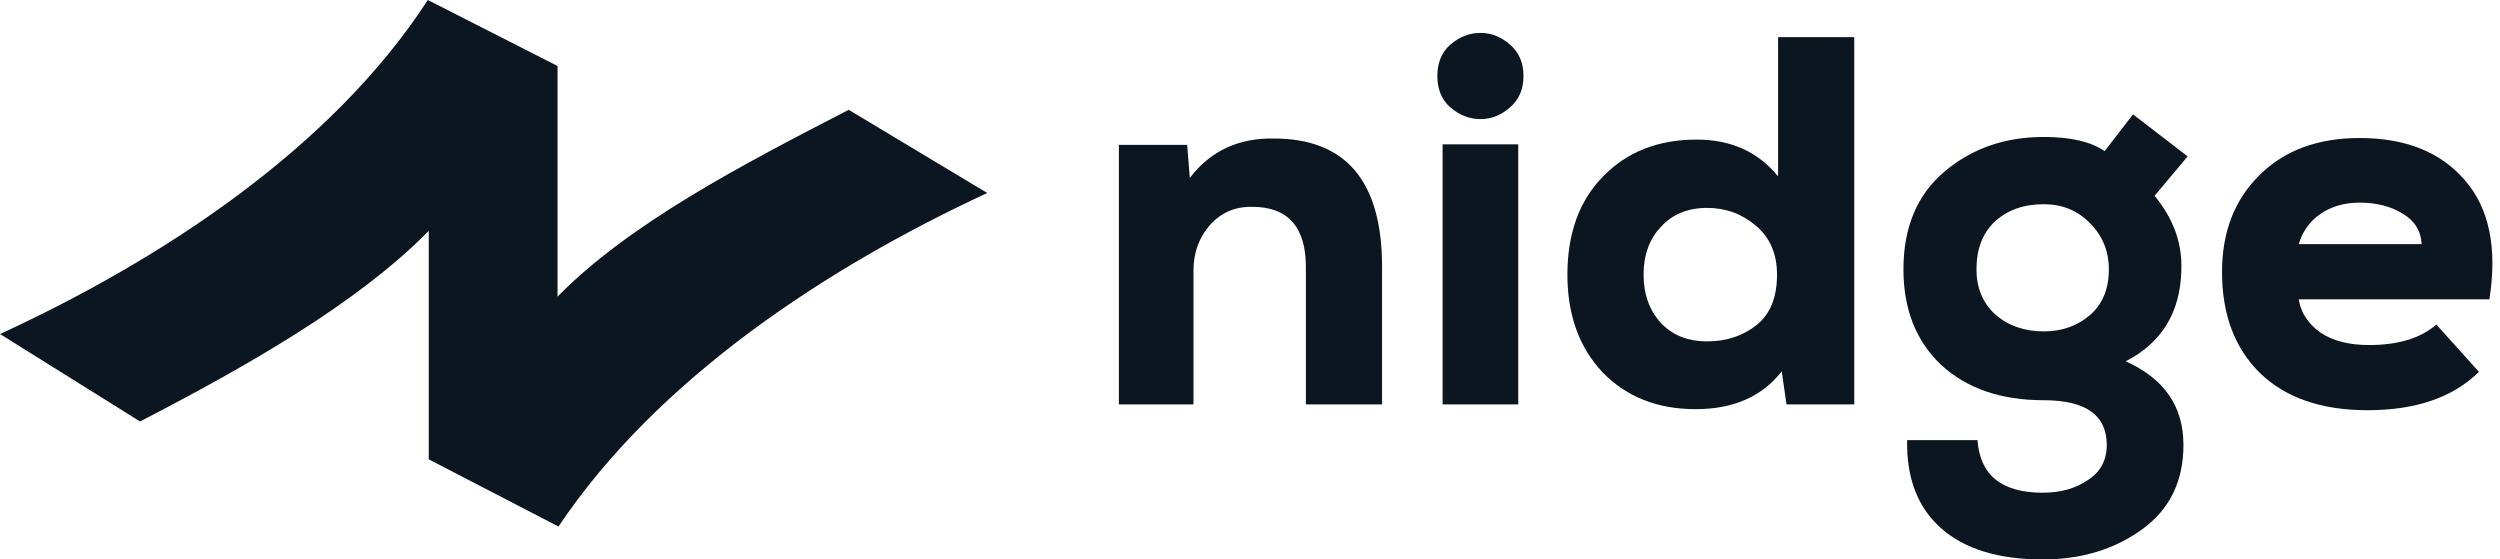 <svg width="143" height="32" viewBox="0 0 143 32" fill="none" xmlns="http://www.w3.org/2000/svg">
<path d="M0 19.106C9.207 14.872 18.949 8.502 24.457 0.023L24.471 0L24.516 0.023L31.892 3.775V16.967C35.977 12.797 42.438 9.429 48.546 6.281L56.471 11.039C47.295 15.29 37.611 21.655 31.945 30.118L24.525 26.275V13.205C20.44 17.362 14.118 20.946 8.01 24.108L0 19.106Z" fill="#0C1621"/>
<path d="M79.054 23.133H74.697V15.288C74.697 12.984 73.676 11.831 71.632 11.831C70.651 11.811 69.839 12.162 69.198 12.883C68.577 13.605 68.267 14.466 68.267 15.468V23.133H64V8.285H67.906L68.057 10.178C69.239 8.635 70.841 7.884 72.864 7.924C76.991 7.924 79.054 10.369 79.054 15.258V23.133Z" fill="#0C1621"/>
<path d="M86.843 8.255H82.516V23.133H86.843V8.255ZM82.967 6.151C82.466 5.71 82.216 5.109 82.216 4.347C82.216 3.586 82.466 2.984 82.967 2.544C83.488 2.103 84.059 1.882 84.68 1.882C85.301 1.882 85.862 2.103 86.362 2.544C86.883 2.984 87.144 3.586 87.144 4.347C87.144 5.109 86.883 5.71 86.362 6.151C85.862 6.591 85.301 6.812 84.68 6.812C84.059 6.812 83.488 6.591 82.967 6.151Z" fill="#0C1621"/>
<path d="M97.649 11.892C96.548 11.892 95.666 12.252 95.005 12.974C94.344 13.675 94.013 14.587 94.013 15.709C94.013 16.811 94.334 17.723 94.975 18.444C95.636 19.165 96.528 19.526 97.649 19.526C98.751 19.526 99.693 19.215 100.474 18.594C101.255 17.973 101.646 17.011 101.646 15.709C101.646 14.527 101.245 13.595 100.444 12.914C99.643 12.232 98.711 11.892 97.649 11.892ZM101.706 2.123H106.063V23.133H102.187L101.916 21.239C100.795 22.682 99.152 23.404 96.988 23.404C94.805 23.404 93.032 22.702 91.67 21.299C90.328 19.877 89.656 18.013 89.656 15.709C89.656 13.344 90.338 11.471 91.7 10.088C93.062 8.685 94.845 7.984 97.048 7.984C99.012 7.984 100.564 8.685 101.706 10.088V2.123Z" fill="#0C1621"/>
<path d="M109.087 25.177H113.114C113.254 27.181 114.496 28.183 116.84 28.183C117.862 28.183 118.723 27.942 119.424 27.461C120.145 27 120.506 26.329 120.506 25.448C120.506 23.744 119.304 22.893 116.9 22.893C114.456 22.893 112.503 22.221 111.04 20.879C109.598 19.516 108.877 17.693 108.877 15.408C108.877 13.004 109.658 11.14 111.221 9.818C112.783 8.495 114.676 7.834 116.9 7.834C118.442 7.834 119.604 8.104 120.386 8.645L122.008 6.541L125.133 8.946L123.24 11.2C124.322 12.503 124.833 13.925 124.773 15.468C124.713 17.873 123.651 19.606 121.588 20.668C123.791 21.65 124.893 23.243 124.893 25.448C124.893 27.532 124.102 29.145 122.519 30.287C120.936 31.429 119.043 32 116.84 32C114.296 32 112.353 31.399 111.01 30.197C109.688 29.014 109.047 27.341 109.087 25.177ZM116.9 11.681C115.758 11.681 114.827 12.012 114.105 12.673C113.404 13.334 113.054 14.246 113.054 15.408C113.054 16.47 113.414 17.332 114.135 17.993C114.877 18.634 115.798 18.955 116.9 18.955C117.942 18.955 118.823 18.644 119.544 18.023C120.265 17.402 120.626 16.53 120.626 15.408C120.626 14.366 120.265 13.485 119.544 12.763C118.843 12.042 117.962 11.681 116.9 11.681Z" fill="#0C1621"/>
<path d="M142.394 17.122H131.487C131.607 17.883 132.018 18.514 132.719 19.015C133.42 19.496 134.352 19.736 135.513 19.736C137.176 19.736 138.458 19.346 139.36 18.564L141.794 21.27C140.311 22.732 138.188 23.464 135.423 23.464C132.779 23.464 130.726 22.752 129.263 21.33C127.821 19.907 127.1 17.983 127.1 15.559C127.1 13.274 127.811 11.431 129.233 10.028C130.656 8.605 132.569 7.894 134.973 7.894C137.597 7.894 139.6 8.695 140.982 10.299C142.384 11.902 142.855 14.176 142.394 17.122ZM131.487 13.966H138.518C138.478 13.204 138.118 12.623 137.436 12.222C136.755 11.801 135.934 11.591 134.973 11.591C134.111 11.591 133.37 11.801 132.749 12.222C132.128 12.643 131.707 13.224 131.487 13.966Z" fill="#0C1621"/>
</svg>
